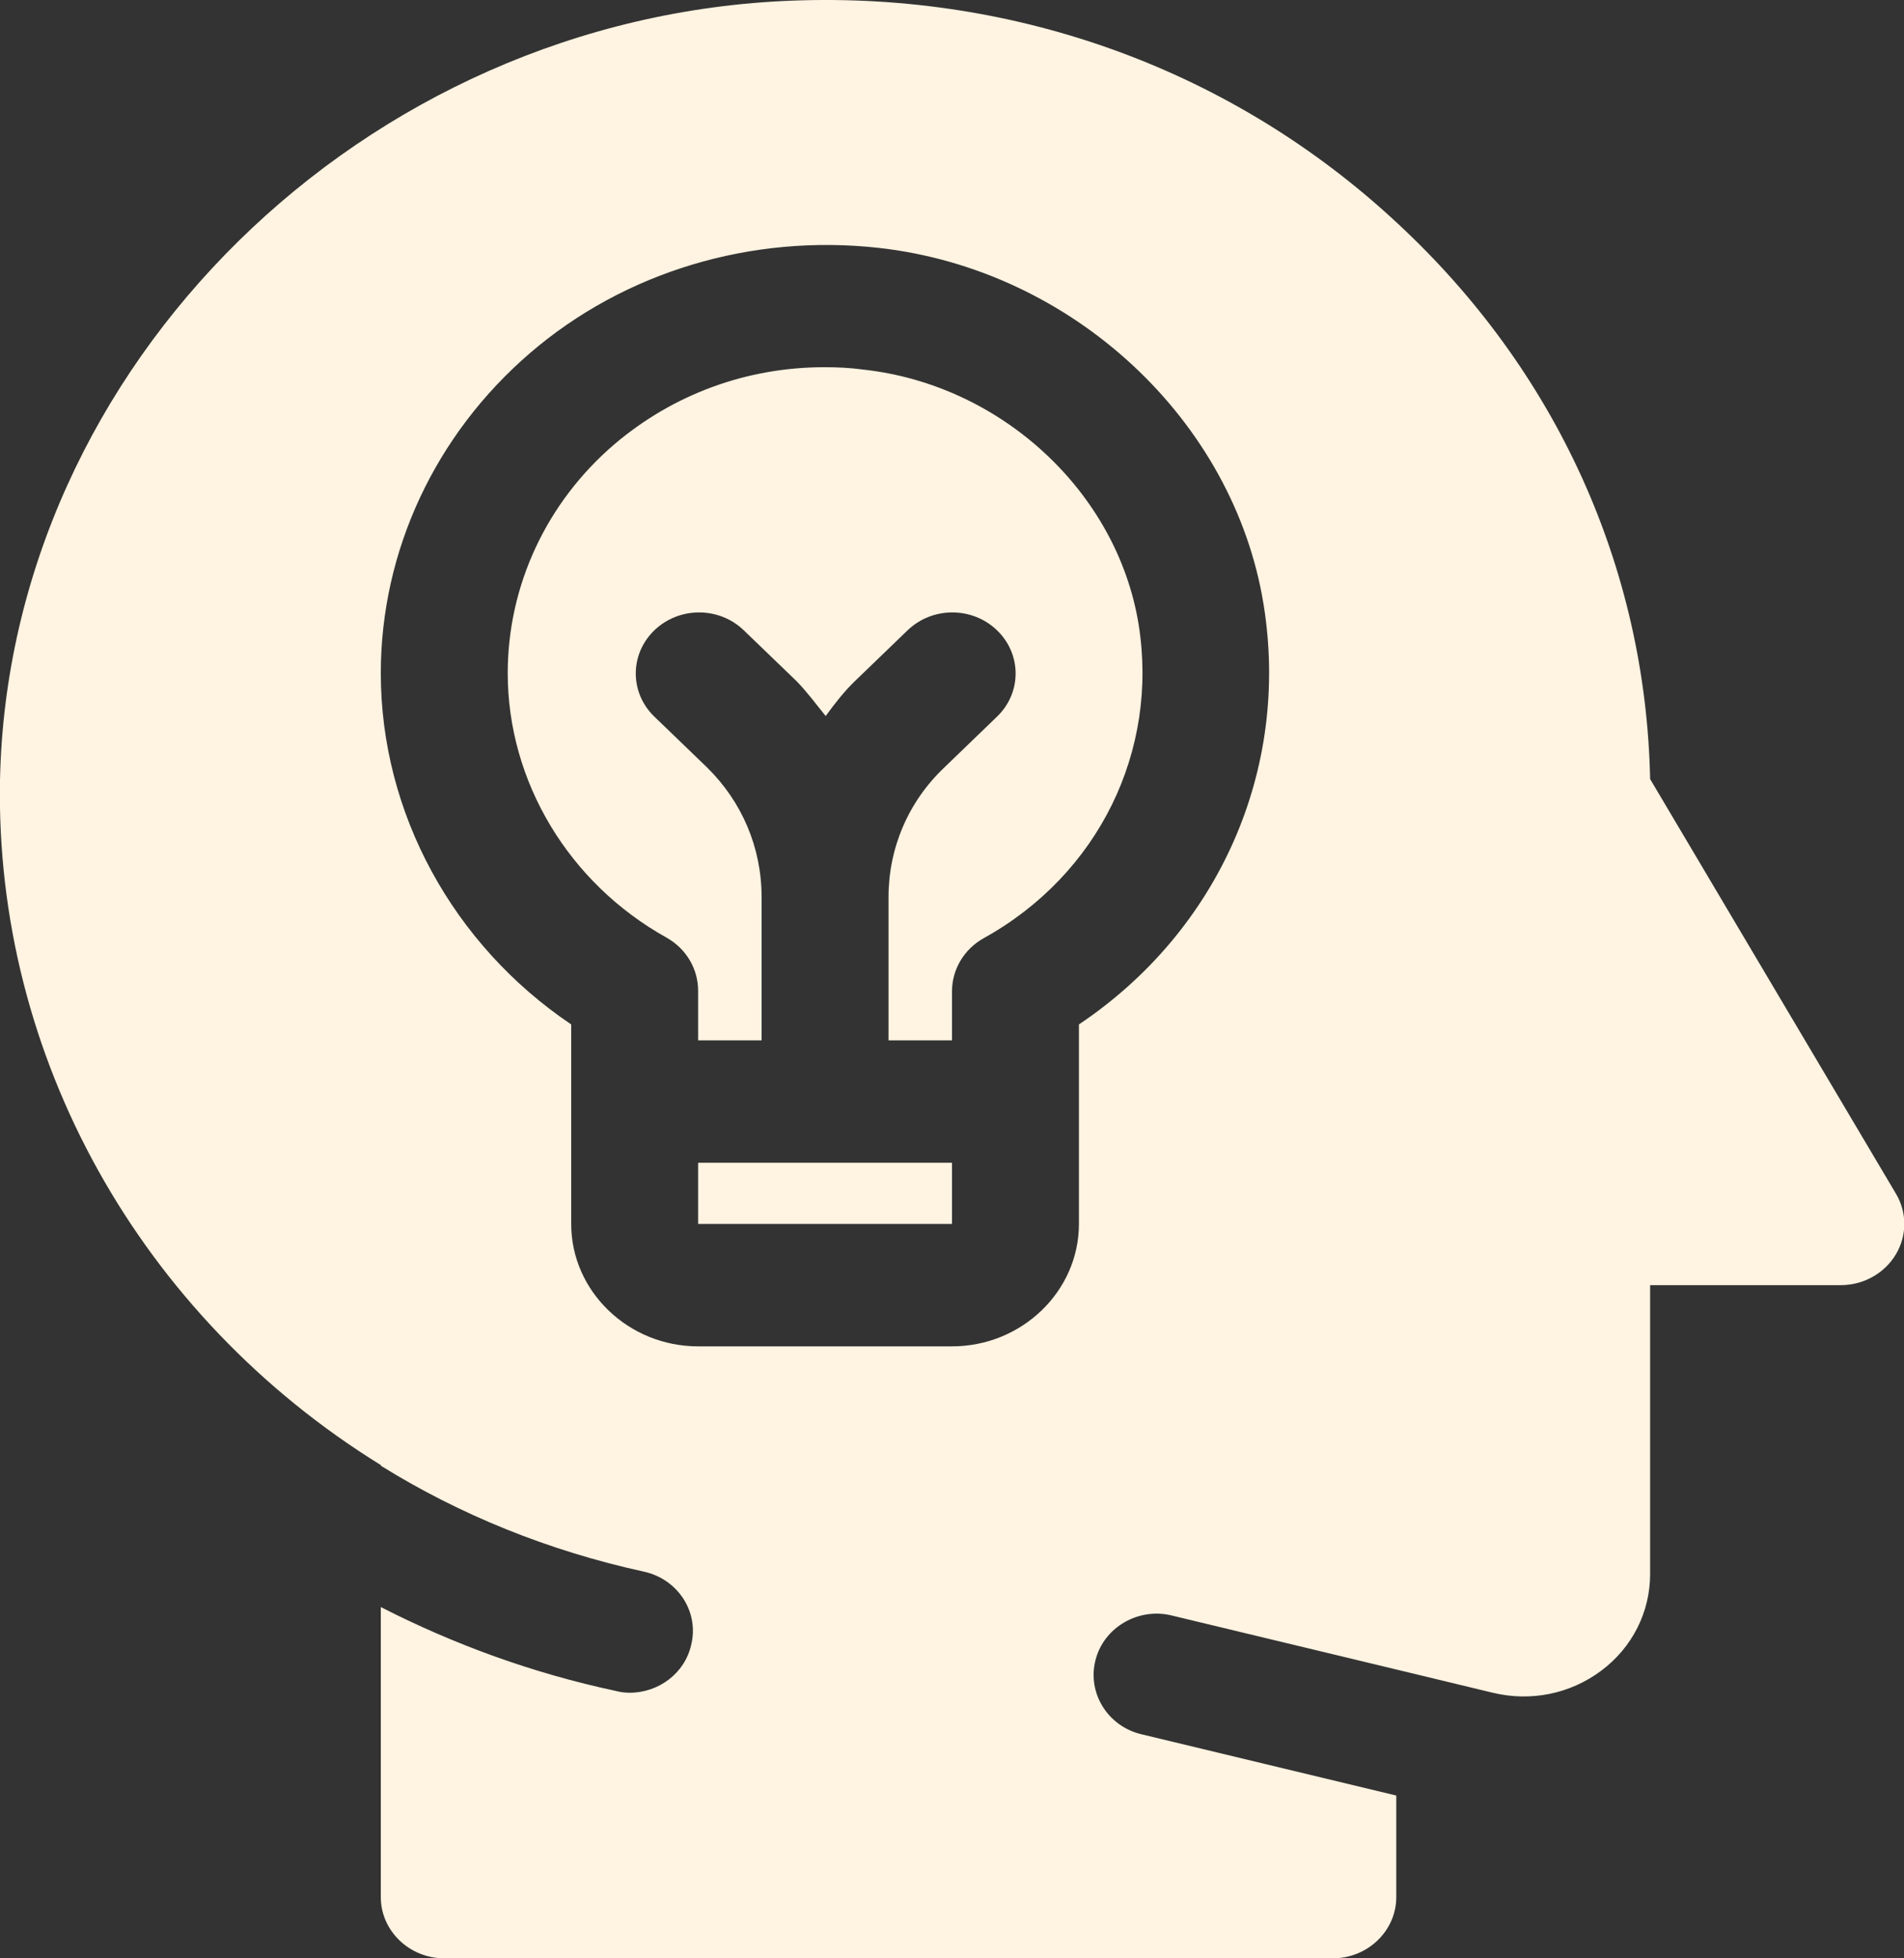 <svg width="71" height="73" viewBox="0 0 71 73" fill="none" xmlns="http://www.w3.org/2000/svg">
<rect x="0" y="0" width="71" height="73" fill="#333333" stroke="none"/>
<g clip-path="url(#clip0_108_1893)">
<path d="M22.909 16.562C25.11 14.691 27.856 13.688 30.743 13.688C31.216 13.688 31.713 13.71 32.21 13.779C37.346 14.349 41.653 18.341 42.458 23.269C43.215 27.991 40.967 32.599 36.683 34.972C35.95 35.382 35.5 36.135 35.5 36.956V38.781H33.133V33.443C33.133 31.618 33.867 29.884 35.216 28.607L37.18 26.713C38.103 25.824 38.103 24.387 37.18 23.497C36.257 22.607 34.766 22.607 33.843 23.497L31.879 25.39C31.477 25.778 31.122 26.234 30.79 26.691C30.435 26.257 30.104 25.801 29.702 25.39L27.737 23.497C26.814 22.607 25.323 22.607 24.4 23.497C23.477 24.387 23.477 25.824 24.4 26.713L26.365 28.607C27.666 29.884 28.4 31.595 28.4 33.443V38.781H26.033V36.933C26.033 36.112 25.584 35.359 24.85 34.949C21.205 32.918 18.933 29.132 18.933 25.094C18.933 21.832 20.377 18.729 22.909 16.562Z" fill="#FFF3E1"/>
<path d="M26.033 43.344H35.5V45.625H26.033V43.344Z" fill="#FFF3E1"/>
<path d="M29.56 0.023C37.985 -0.296 46.008 2.646 52.09 8.304C58.031 13.802 61.368 21.147 61.533 29.041L70.692 44.485C71.118 45.192 71.118 46.059 70.692 46.766C70.266 47.473 69.485 47.907 68.633 47.907H61.533V58.674C61.533 60.088 60.871 61.411 59.711 62.278C58.551 63.145 57.084 63.442 55.664 63.1L52.067 62.233L43.712 60.225C42.458 59.906 41.156 60.659 40.849 61.891C40.541 63.1 41.298 64.354 42.576 64.651L52.067 66.932V70.719C52.067 71.974 51.002 73 49.7 73H16.567C15.265 73 14.2 71.974 14.2 70.719V59.906C16.922 61.297 19.856 62.37 22.957 63.031C23.122 63.077 23.312 63.1 23.477 63.1C24.566 63.1 25.536 62.37 25.773 61.32C26.081 60.088 25.276 58.856 23.998 58.583C20.448 57.807 17.135 56.461 14.2 54.636V54.613C5.23 49.07 -0.189 39.397 -0 29.086C0.308 13.642 13.561 0.616 29.56 0.023ZM21.3 38.188V45.625C21.3 48.135 23.43 50.188 26.033 50.188H35.5C38.103 50.188 40.233 48.135 40.233 45.625V38.188C45.44 34.698 48.114 28.698 47.12 22.539C46.008 15.65 39.973 10.038 32.755 9.239C28.021 8.715 23.288 10.129 19.762 13.163C16.235 16.197 14.2 20.532 14.2 25.094C14.2 30.318 16.898 35.223 21.3 38.188Z" fill="#FFF3E1"/>
</g>
<defs>
<clipPath id="clip0_108_1893">
<rect width="71" height="73" fill="white" transform="matrix(-1 0 0 1 71 0)"/>
</clipPath>
</defs>
</svg>
